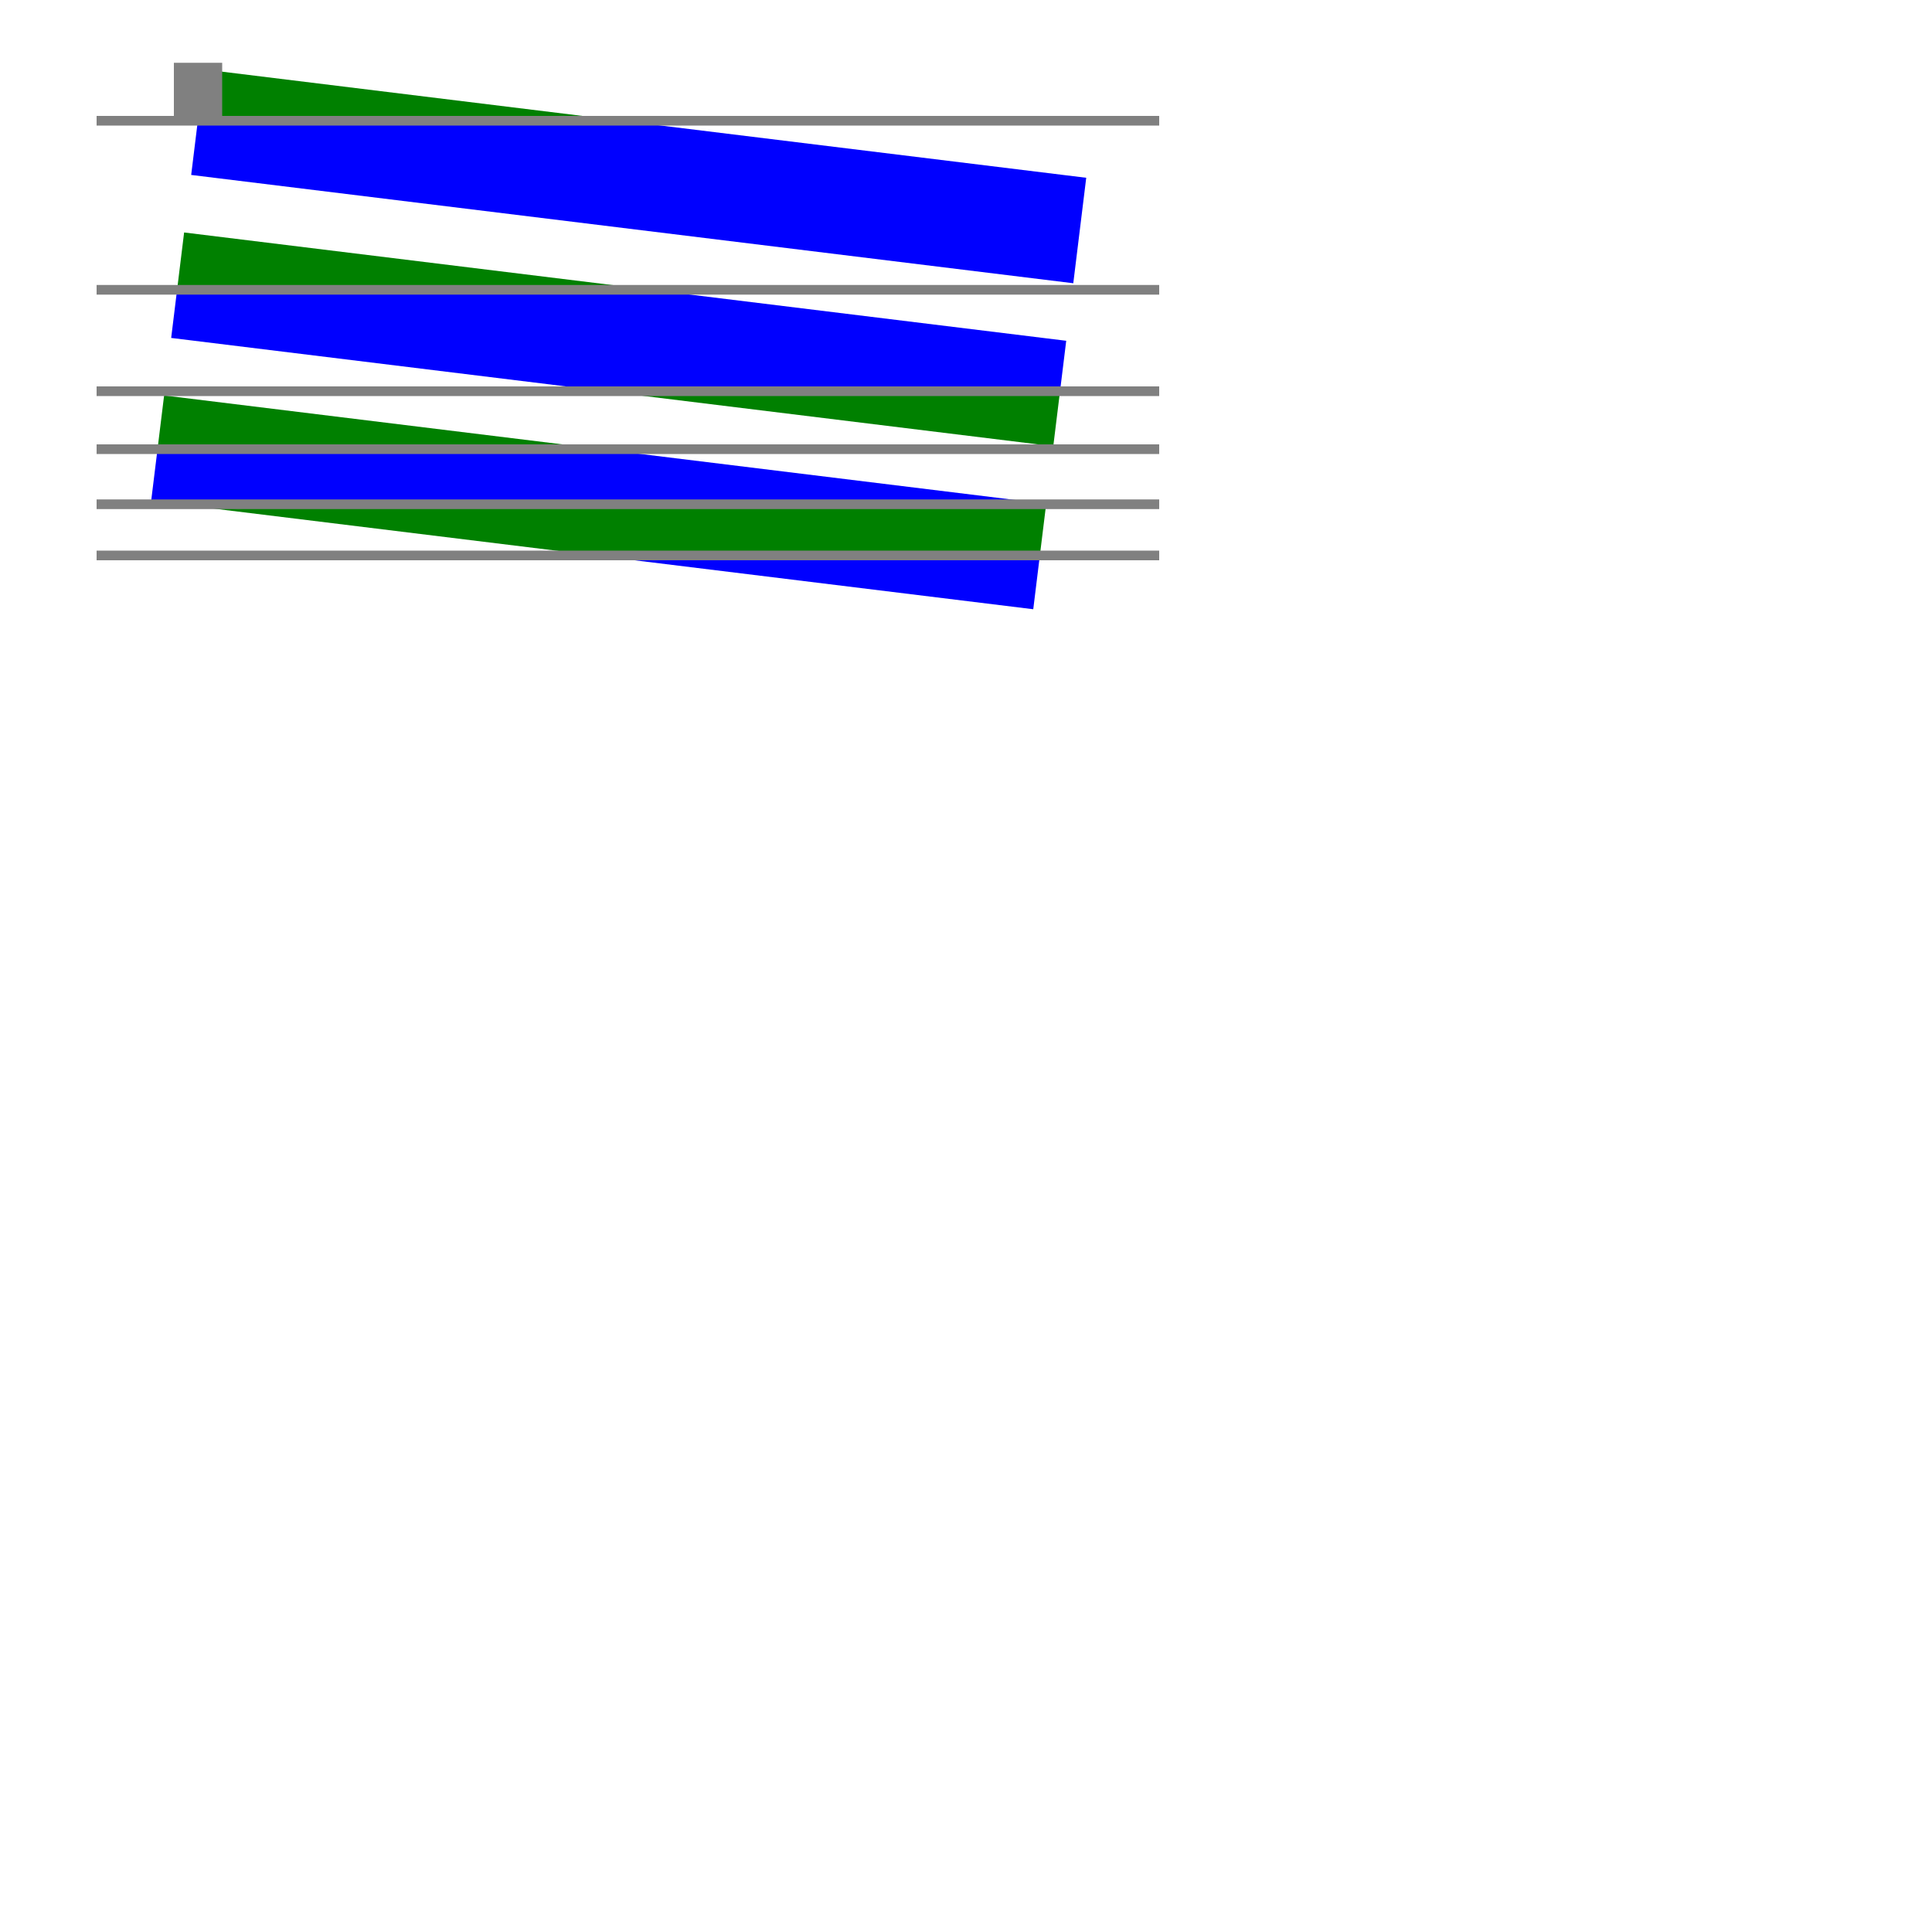 <svg xmlns="http://www.w3.org/2000/svg" xmlns:xlink="http://www.w3.org/1999/xlink" width="2000px" height="2000px">
    <linearGradient id="base-grad" x1="0" y1="0" x2="50%" y2="50%">
        <stop stop-color="green" offset="0"/>
        <stop stop-color="green" offset="0.5"/>
        <stop stop-color="blue" offset="0.5"/>
        <stop stop-color="blue" offset="1"/>
    </linearGradient>

    <linearGradient id="pad-grad" xlink:href="#base-grad" spreadMethod="pad" />
    <linearGradient id="pad-reflect" xlink:href="#base-grad" spreadMethod="reflect" />
    <linearGradient id="pad-repeat" xlink:href="#base-grad" spreadMethod="repeat" />

    <g transform="translate(200 0) rotate(7) scale(2)">
      <rect x="10" y="35" width="460" height="55" fill="url(#pad-grad)"/>

      <rect x="10" y="120" width="460" height="55" fill="url(#pad-reflect)"/>

      <rect x="10" y="205" width="460" height="55" fill="url(#pad-repeat)"/>
    </g>

    <rect x="180" y="65" width="50" height="55" fill="grey" />
    <rect x="100" y="120" width="1100" height="10" fill="grey" />
    <rect x="100" y="295" width="1100" height="10" fill="grey" />
    <rect x="100" y="400" width="1100" height="10" fill="grey" />
    <rect x="100" y="460" width="1100" height="10" fill="grey" />
    <rect x="100" y="517" width="1100" height="10" fill="grey" />
    <rect x="100" y="570" width="1100" height="10" fill="grey" />
</svg>

